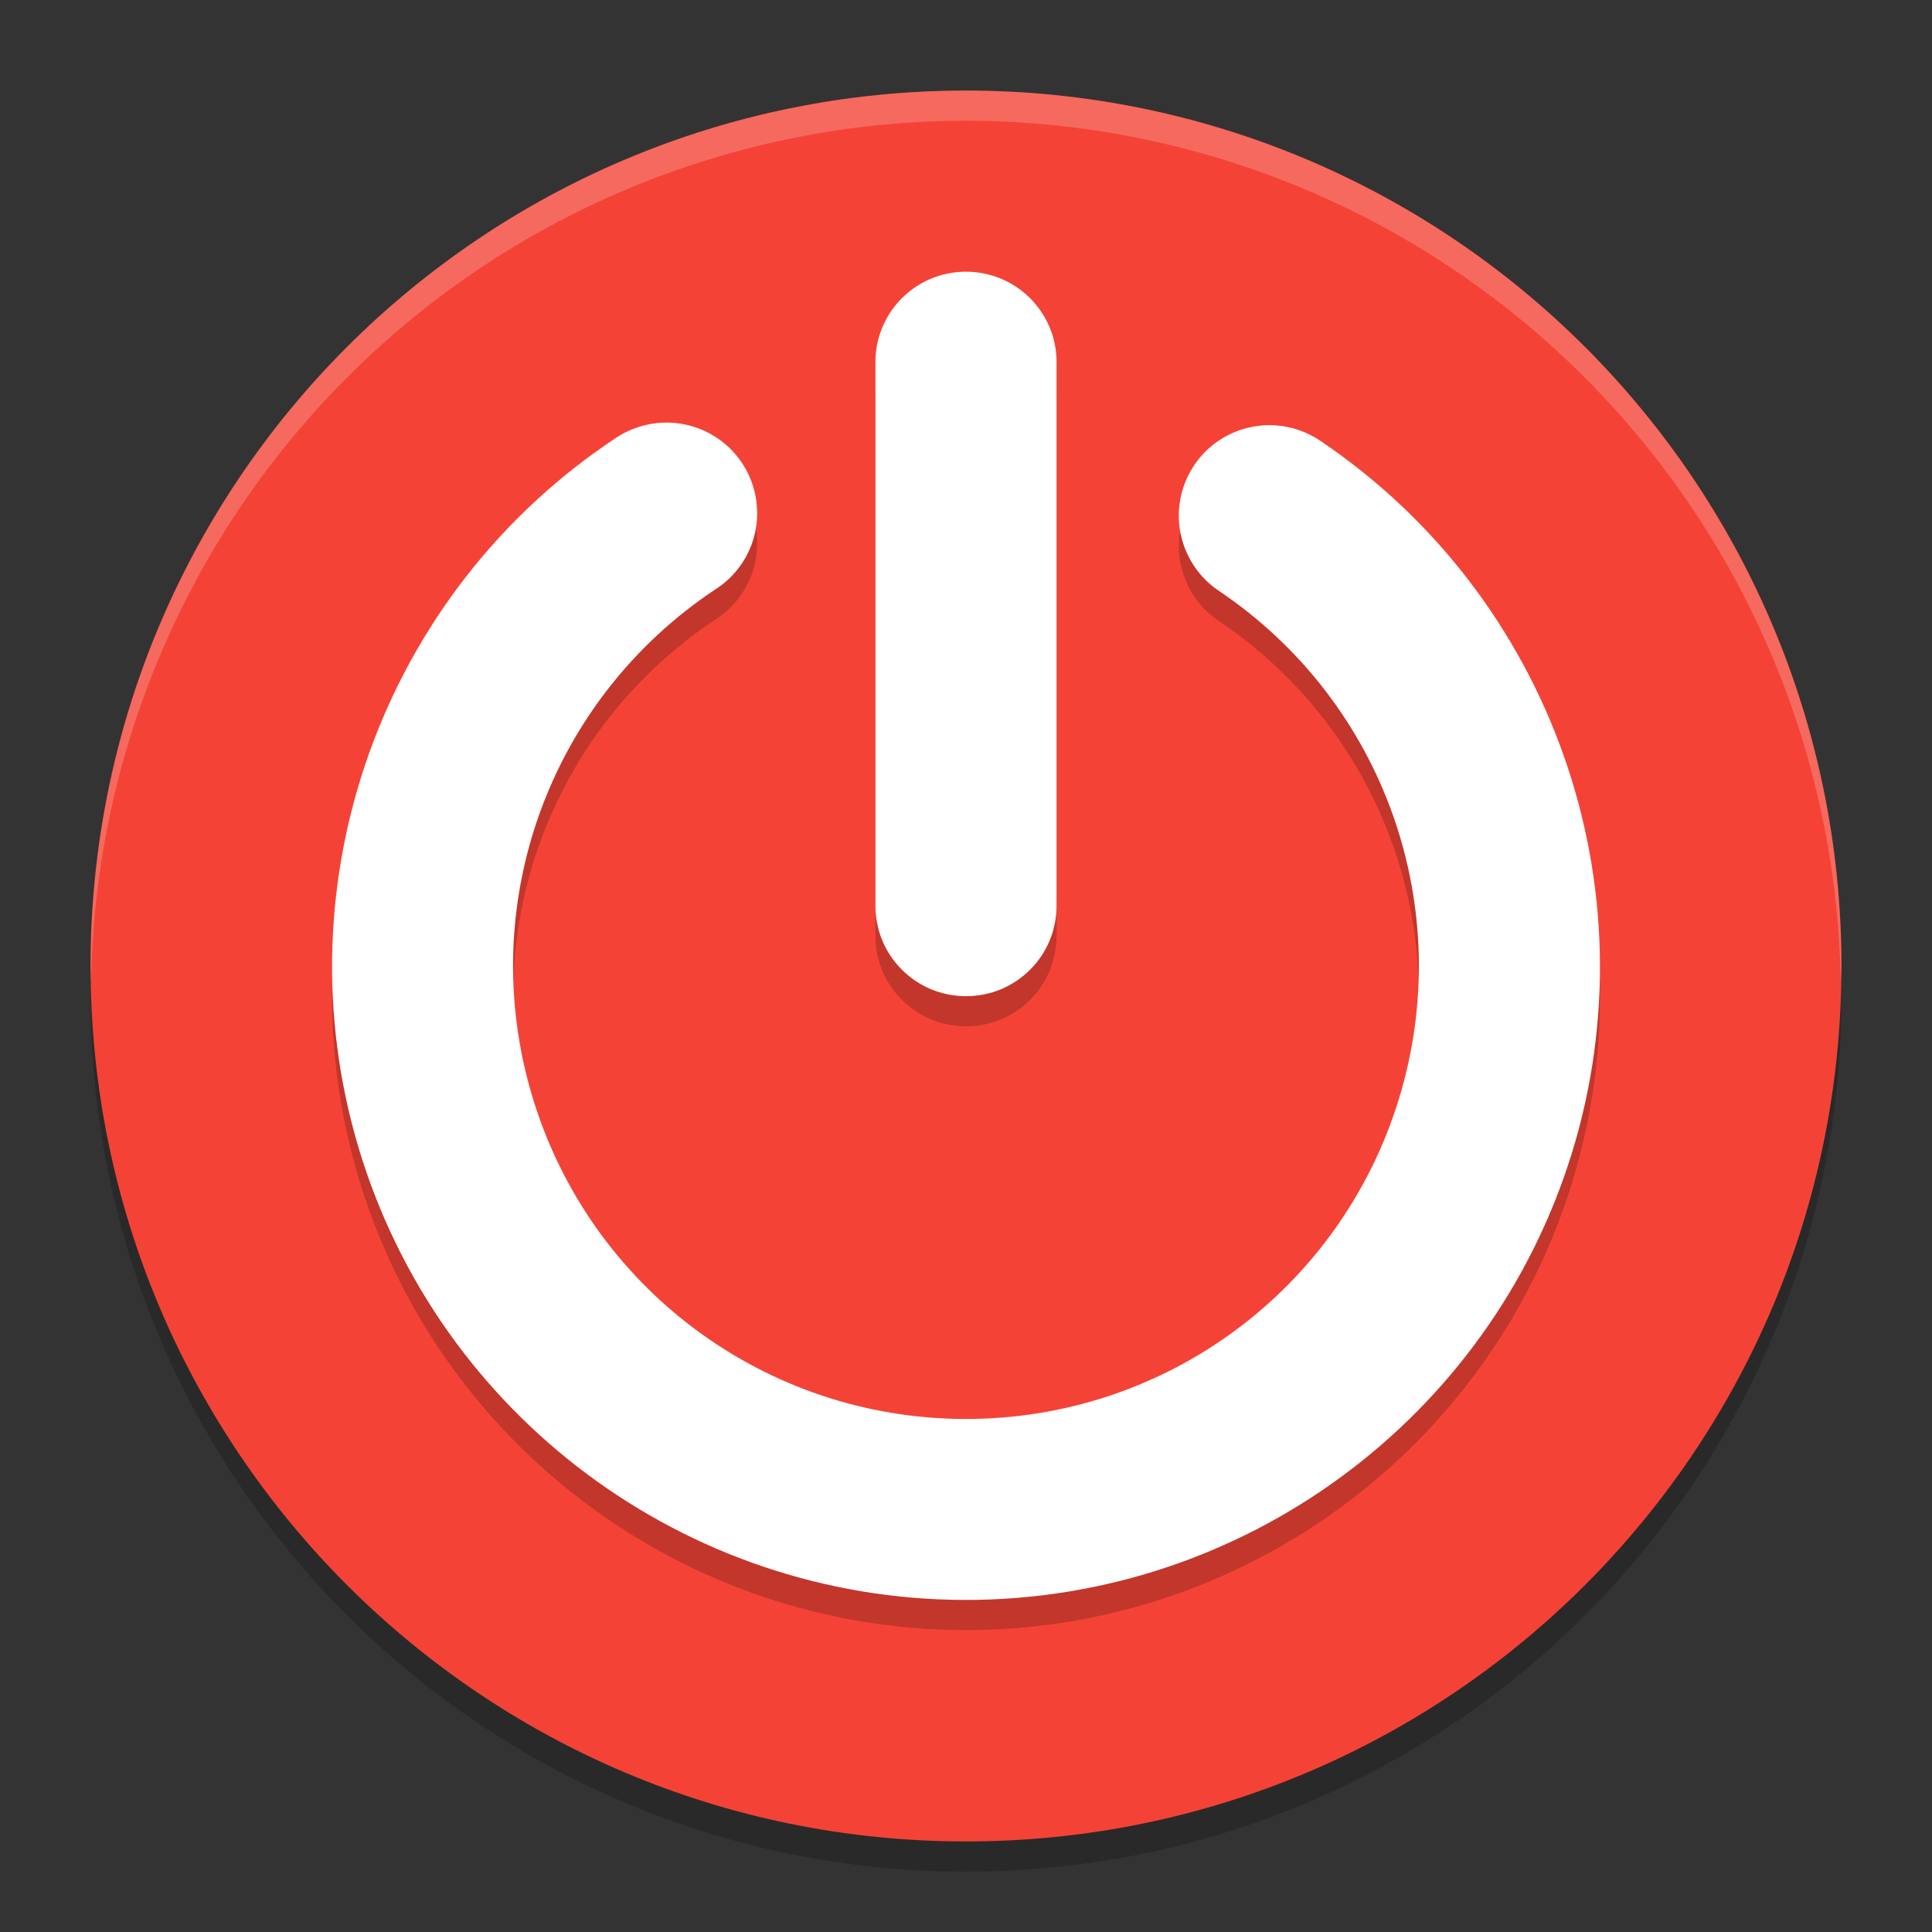 <svg width="24" height="24" viewBox="0 0 24 24" fill="none" xmlns="http://www.w3.org/2000/svg">
  <rect x="0" y="0" width="24" height="24" fill="#333333" stroke="none"/>
  <path opacity="0.2"
    d="M12 23.25C18.006 23.25 22.875 18.381 22.875 12.375C22.875 6.369 18.006 1.5 12 1.5C5.994 1.5 1.125 6.369 1.125 12.375C1.125 18.381 5.994 23.25 12 23.25Z"
    fill="black" />
  <path
    d="M12 22.875C18.006 22.875 22.875 18.006 22.875 12C22.875 5.994 18.006 1.125 12 1.125C5.994 1.125 1.125 5.994 1.125 12C1.125 18.006 5.994 22.875 12 22.875Z"
    fill="#F44336" />
  <path opacity="0.2"
    d="M11.982 3.75C11.684 3.755 11.4 3.877 11.193 4.09C10.985 4.303 10.871 4.59 10.875 4.887V11.613C10.873 11.762 10.9 11.909 10.956 12.047C11.011 12.185 11.094 12.311 11.199 12.416C11.303 12.522 11.428 12.606 11.566 12.664C11.703 12.721 11.851 12.75 12 12.75C12.149 12.75 12.296 12.721 12.434 12.664C12.572 12.606 12.696 12.522 12.801 12.416C12.906 12.311 12.988 12.185 13.044 12.047C13.099 11.909 13.127 11.762 13.125 11.613V4.887C13.127 4.737 13.099 4.588 13.042 4.449C12.985 4.31 12.901 4.184 12.795 4.078C12.688 3.972 12.561 3.888 12.422 3.832C12.282 3.776 12.133 3.748 11.982 3.75ZM8.242 5.625C8.028 5.632 7.819 5.7 7.642 5.821C4.757 7.737 3.462 11.326 4.457 14.641C5.452 17.956 8.509 20.238 11.972 20.25C15.435 20.262 18.509 18.002 19.528 14.694C20.546 11.386 19.274 7.788 16.403 5.852C16.281 5.769 16.143 5.71 15.998 5.68C15.852 5.65 15.703 5.649 15.557 5.677C15.412 5.704 15.273 5.761 15.149 5.842C15.025 5.924 14.919 6.029 14.836 6.152C14.753 6.275 14.695 6.413 14.666 6.558C14.636 6.704 14.636 6.853 14.665 6.999C14.694 7.144 14.751 7.282 14.833 7.406C14.915 7.529 15.021 7.635 15.145 7.717C17.202 9.104 18.105 11.661 17.376 14.032C16.646 16.403 14.463 18.01 11.981 18.002C9.499 17.993 7.325 16.37 6.612 13.994C5.899 11.618 6.82 9.069 8.887 7.696C9.095 7.564 9.253 7.366 9.338 7.135C9.422 6.903 9.428 6.65 9.355 6.415C9.282 6.18 9.133 5.975 8.932 5.832C8.731 5.69 8.489 5.617 8.242 5.625Z"
    fill="black" />
  <path
    d="M11.982 3.375C11.684 3.38 11.4 3.502 11.193 3.715C10.985 3.928 10.871 4.215 10.875 4.512V11.238C10.873 11.387 10.9 11.534 10.956 11.672C11.011 11.81 11.094 11.936 11.199 12.041C11.303 12.147 11.428 12.231 11.566 12.289C11.703 12.346 11.851 12.375 12 12.375C12.149 12.375 12.296 12.346 12.434 12.289C12.572 12.231 12.696 12.147 12.801 12.041C12.906 11.936 12.988 11.81 13.044 11.672C13.099 11.534 13.127 11.387 13.125 11.238V4.512C13.127 4.362 13.099 4.213 13.042 4.074C12.985 3.935 12.901 3.809 12.795 3.703C12.688 3.597 12.561 3.513 12.422 3.457C12.282 3.401 12.133 3.373 11.982 3.375ZM8.242 5.25C8.028 5.257 7.819 5.325 7.642 5.446C4.757 7.362 3.462 10.951 4.457 14.266C5.452 17.581 8.509 19.863 11.972 19.875C15.435 19.887 18.509 17.627 19.528 14.319C20.546 11.011 19.274 7.413 16.403 5.477C16.281 5.394 16.143 5.335 15.998 5.305C15.852 5.275 15.703 5.274 15.557 5.302C15.411 5.329 15.273 5.386 15.149 5.467C15.025 5.549 14.919 5.654 14.836 5.777C14.753 5.9 14.695 6.038 14.666 6.183C14.636 6.329 14.636 6.478 14.665 6.624C14.694 6.769 14.751 6.907 14.833 7.031C14.915 7.154 15.021 7.26 15.145 7.342C17.202 8.729 18.105 11.286 17.376 13.657C16.646 16.028 14.463 17.635 11.981 17.627C9.499 17.618 7.325 15.995 6.612 13.619C5.899 11.243 6.82 8.694 8.887 7.321C9.095 7.189 9.253 6.991 9.338 6.76C9.422 6.528 9.428 6.275 9.355 6.04C9.282 5.805 9.133 5.6 8.932 5.457C8.731 5.315 8.489 5.242 8.242 5.25Z"
    fill="white" />
  <path opacity="0.2"
    d="M12 1.125C9.116 1.125 6.35 2.271 4.31 4.31C2.271 6.35 1.125 9.116 1.125 12C1.127 12.061 1.129 12.122 1.132 12.183C1.182 9.333 2.349 6.617 4.382 4.619C6.414 2.621 9.15 1.501 12 1.5C14.85 1.502 17.585 2.623 19.617 4.621C21.649 6.62 22.816 9.336 22.866 12.185C22.869 12.124 22.872 12.062 22.875 12C22.875 9.116 21.729 6.35 19.69 4.31C17.65 2.271 14.884 1.125 12 1.125Z"
    fill="white" />
</svg>
